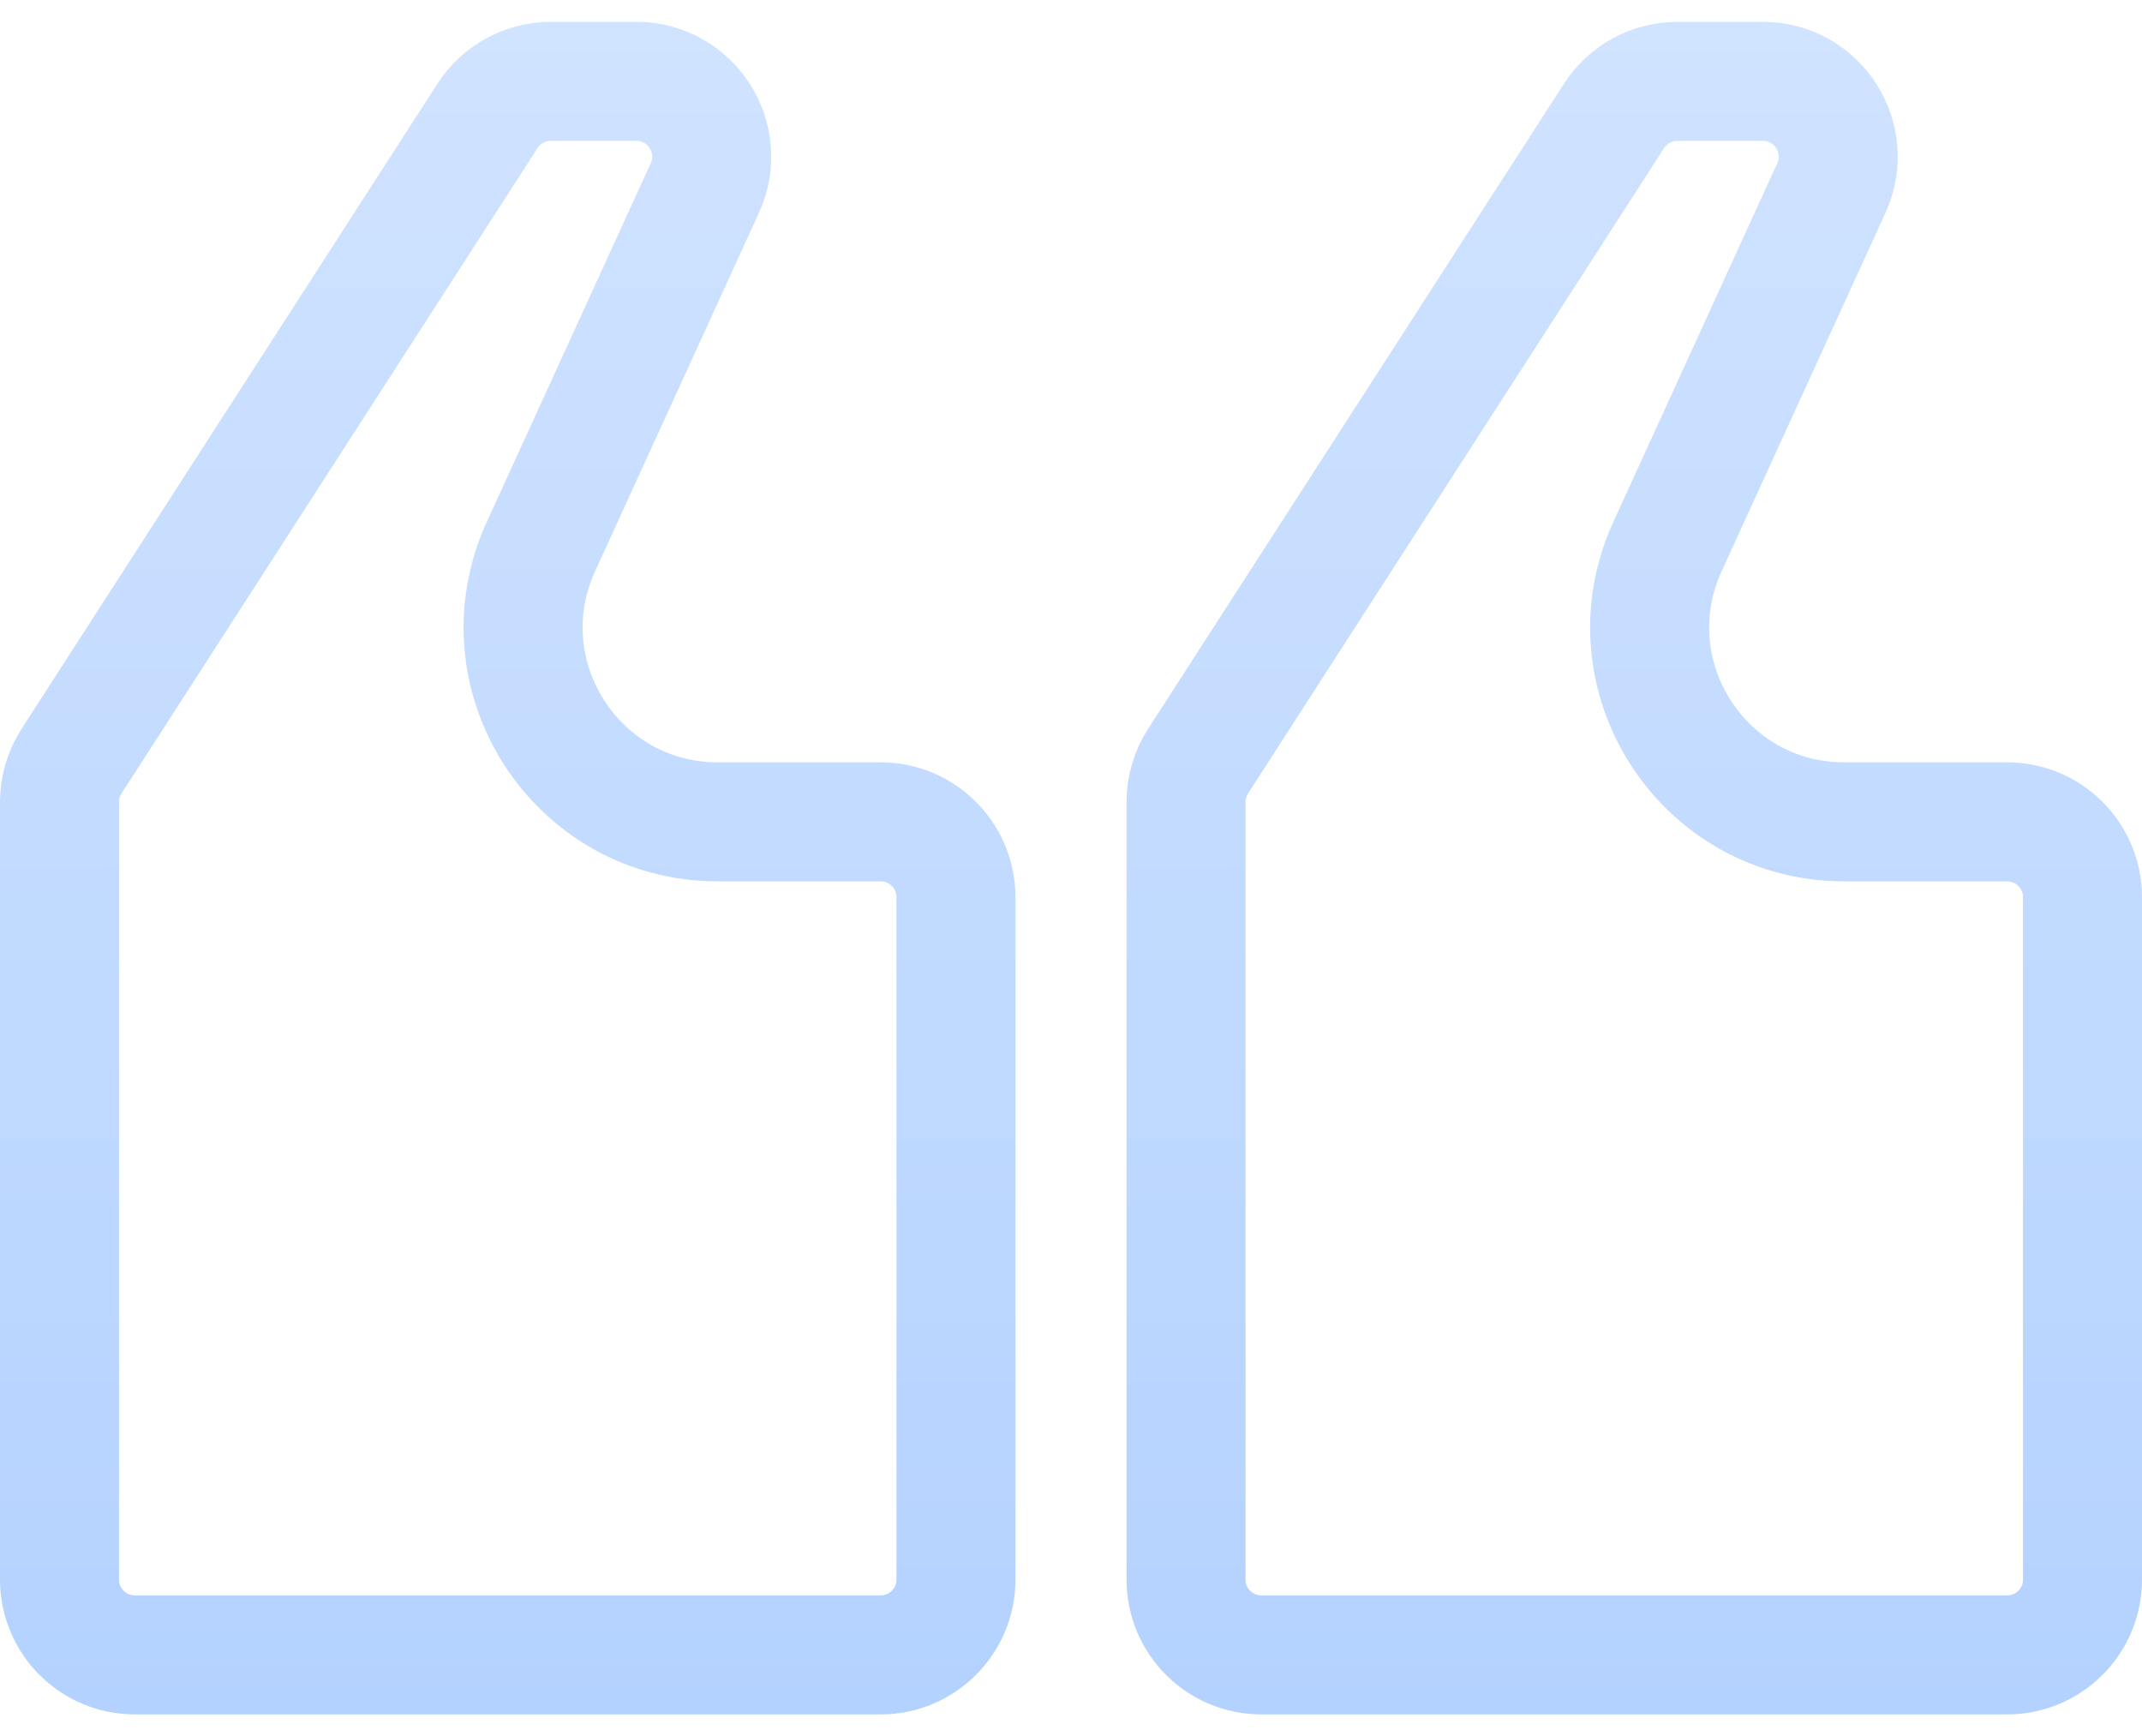 <svg width="95" height="77" viewBox="0 0 95 77" fill="none" xmlns="http://www.w3.org/2000/svg">
<path d="M92.361 70.049C92.361 71.895 90.865 73.392 89.019 73.392L55.944 73.392C54.098 73.392 52.602 71.895 52.602 70.049L52.602 35.569C52.602 34.927 52.787 34.298 53.135 33.758L71.584 5.14C72.2 4.185 73.258 3.608 74.394 3.608L78.183 3.608C80.617 3.608 82.235 6.127 81.223 8.34L73.953 24.243C71.343 29.952 75.515 36.447 81.793 36.447L89.019 36.447C90.865 36.447 92.361 37.944 92.361 39.79L92.361 70.049Z" stroke="url(#paint0_linear_843_256)" stroke-width="5.278"/>
<path d="M42.398 70.049C42.398 71.895 40.902 73.392 39.056 73.392L5.982 73.392C4.136 73.392 2.639 71.895 2.639 70.049L2.639 35.569C2.639 34.927 2.824 34.298 3.172 33.758L21.621 5.14C22.237 4.185 23.295 3.608 24.431 3.608L28.22 3.608C30.654 3.608 32.272 6.127 31.26 8.34L23.99 24.243C21.38 29.952 25.552 36.447 31.83 36.447L39.056 36.447C40.902 36.447 42.398 37.944 42.398 39.79L42.398 70.049Z" stroke="url(#paint1_linear_843_256)" stroke-width="5.278"/>
<defs>
<linearGradient id="paint0_linear_843_256" x1="72.481" y1="76.031" x2="72.481" y2="0.969" gradientUnits="userSpaceOnUse">
<stop stop-color="#B4D2FF"/>
<stop offset="1" stop-color="#D0E3FF"/>
</linearGradient>
<linearGradient id="paint1_linear_843_256" x1="22.519" y1="76.031" x2="22.519" y2="0.969" gradientUnits="userSpaceOnUse">
<stop stop-color="#B4D2FF"/>
<stop offset="1" stop-color="#D0E3FF"/>
</linearGradient>
</defs>
</svg>
